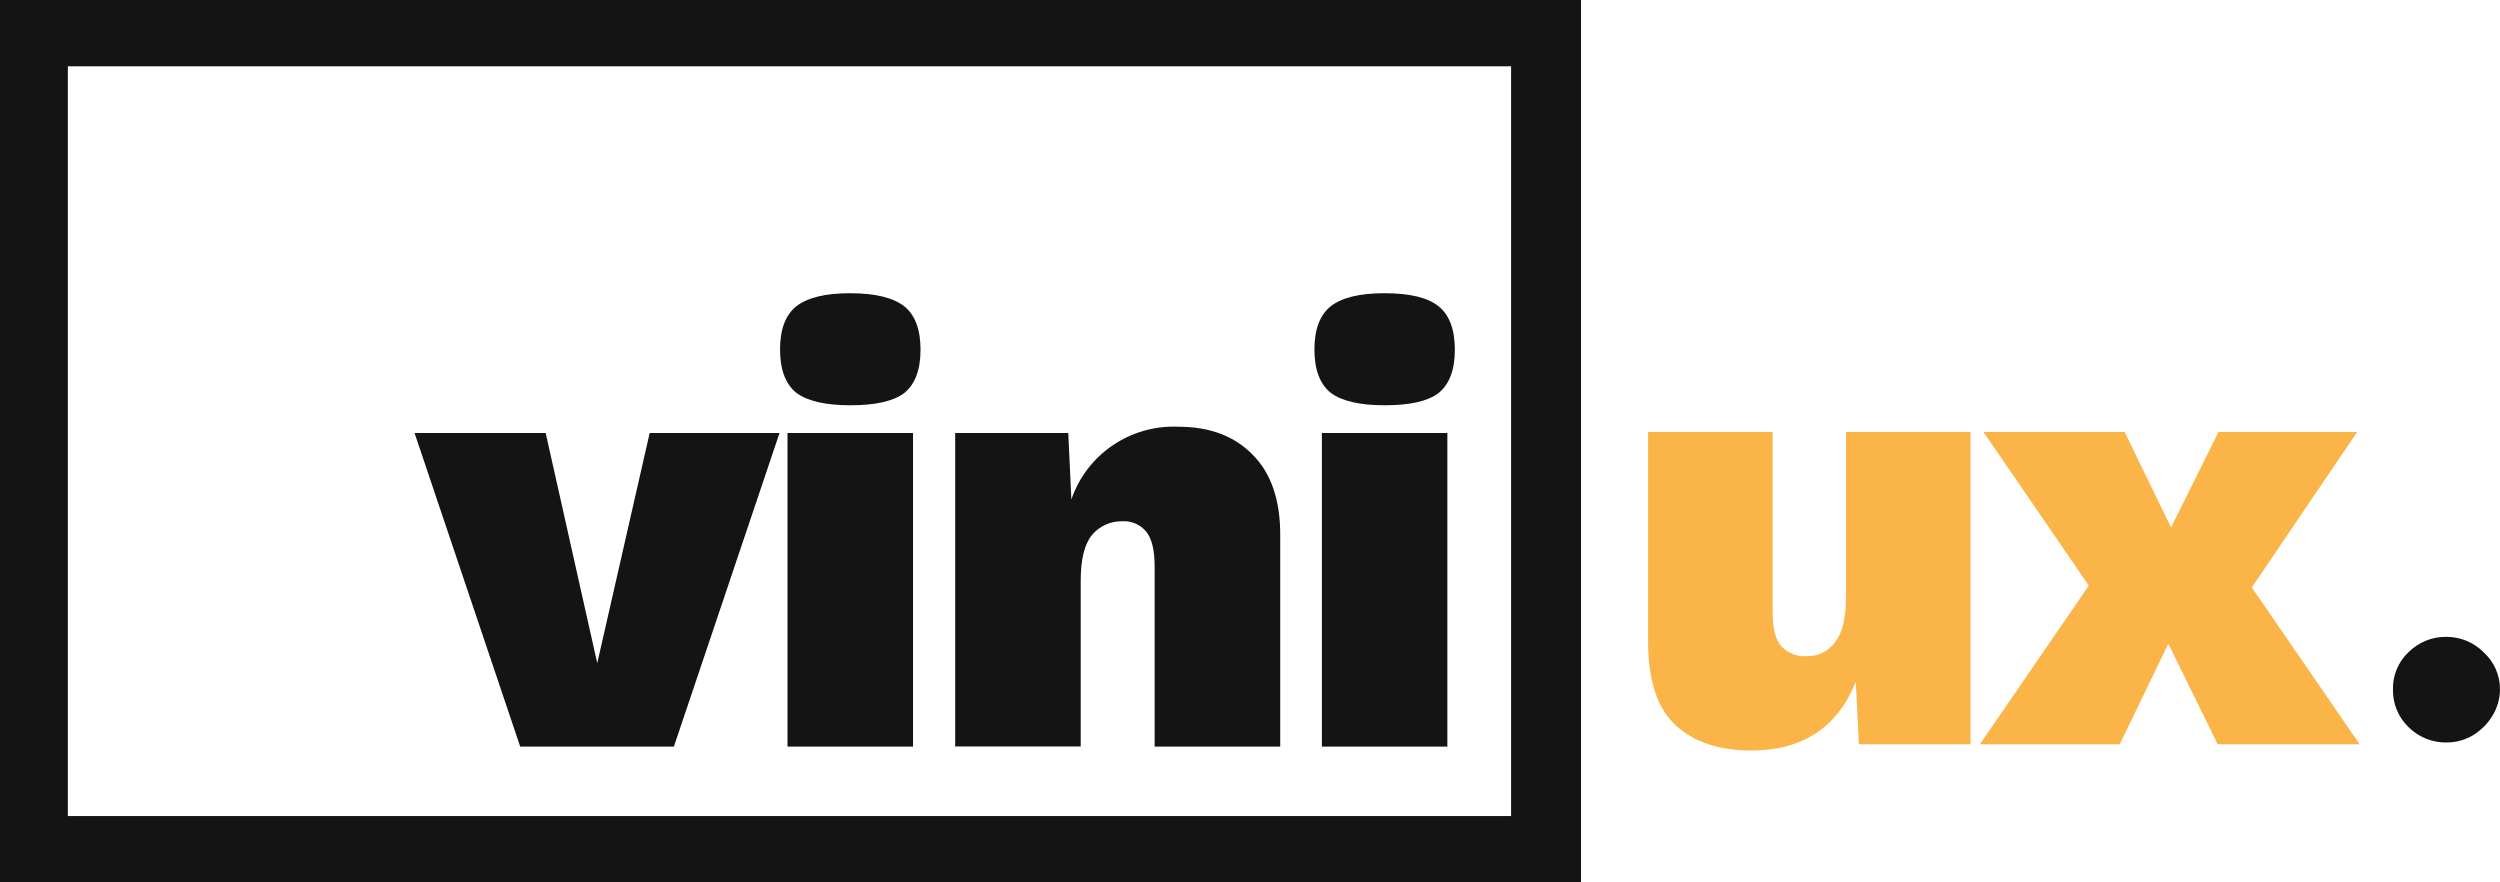 <svg width="221" height="78" viewBox="0 0 221 78" fill="none" xmlns="http://www.w3.org/2000/svg">
<g clip-path="url(#clip0_1103_2221)">
<path d="M57.431 38.278H68.91L59.572 65.997H45.985L36.647 38.278H48.238L52.797 58.623L57.431 38.278Z" fill="#141414"/>
<path d="M75.165 35.826C72.968 35.826 71.374 35.456 70.386 34.717C69.433 33.94 68.957 32.665 68.957 30.893C68.957 29.121 69.433 27.851 70.386 27.083C71.374 26.306 72.968 25.918 75.165 25.921C77.363 25.923 78.957 26.311 79.945 27.083C80.898 27.858 81.374 29.134 81.374 30.911C81.374 32.688 80.898 33.962 79.945 34.735C78.99 35.465 77.397 35.828 75.165 35.826ZM80.712 38.278V65.997H69.615V38.278H80.712Z" fill="#141414"/>
<path d="M84.438 65.986V38.278H94.434L94.71 44.153C95.372 42.209 96.652 40.531 98.356 39.372C100.06 38.212 102.097 37.633 104.161 37.722C106.945 37.722 109.143 38.553 110.754 40.217C112.366 41.842 113.172 44.189 113.172 47.259V65.997H102.071V50.13C102.071 48.613 101.813 47.562 101.3 46.97C101.047 46.669 100.726 46.432 100.364 46.278C100.001 46.124 99.607 46.056 99.214 46.081C98.701 46.068 98.193 46.171 97.727 46.383C97.261 46.594 96.849 46.909 96.524 47.302C95.862 48.116 95.533 49.465 95.535 51.35V65.986H84.438Z" fill="#141414"/>
<path d="M122.401 35.826C120.205 35.826 118.613 35.456 117.624 34.717C116.672 33.94 116.196 32.665 116.196 30.893C116.196 29.121 116.672 27.851 117.624 27.083C118.613 26.306 120.205 25.918 122.401 25.921C124.635 25.921 126.228 26.308 127.18 27.083C128.133 27.858 128.609 29.134 128.609 30.911C128.609 32.683 128.133 33.958 127.18 34.735C126.238 35.465 124.644 35.828 122.401 35.826ZM127.947 38.278V65.997H116.854V38.278H127.947Z" fill="#141414"/>
<path d="M154.791 66.347C151.997 66.347 149.782 65.61 148.146 64.137C146.511 62.627 145.693 60.161 145.693 56.738V38.18H156.699V54.141C156.699 55.539 156.954 56.535 157.463 57.124C157.744 57.428 158.091 57.665 158.477 57.818C158.864 57.971 159.279 58.036 159.694 58.009C160.181 58.024 160.663 57.921 161.1 57.709C161.537 57.497 161.916 57.182 162.202 56.792C162.857 55.983 163.184 54.676 163.184 52.87V38.18H174.19V65.794H164.325L164.056 60.273C162.42 64.322 159.332 66.347 154.791 66.347Z" fill="#FAB448"/>
<path d="M187.817 38.18L191.921 46.63L196.116 38.18H208.376L199.06 51.931L208.594 65.794H196.043L191.681 56.904L187.381 65.794H175.023L184.651 51.765L175.332 38.18H187.817Z" fill="#FAB448"/>
<path d="M216.275 65.636C215.65 65.645 215.031 65.529 214.452 65.295C213.874 65.061 213.349 64.714 212.909 64.274C212.46 63.841 212.107 63.32 211.871 62.745C211.635 62.169 211.522 61.551 211.538 60.93C211.525 60.32 211.64 59.713 211.876 59.149C212.112 58.585 212.463 58.076 212.909 57.655C213.349 57.216 213.874 56.869 214.453 56.636C215.031 56.402 215.651 56.287 216.275 56.297C216.883 56.296 217.486 56.416 218.048 56.649C218.61 56.882 219.119 57.224 219.546 57.655C220.005 58.07 220.372 58.575 220.622 59.14C220.873 59.704 221.001 60.314 221 60.93C220.997 61.775 220.756 62.601 220.306 63.317C219.876 64.012 219.285 64.594 218.583 65.014C217.883 65.423 217.086 65.638 216.275 65.636Z" fill="#141414"/>
<path d="M139.761 78H-0.182V0H139.761V78ZM5.998 72.139H133.581V5.861H5.998V72.139Z" fill="#141414"/>
</g>
<defs>
<clipPath id="clip0_1103_2221">
<rect width="221" height="78" fill="white"/>
</clipPath>
</defs>
</svg>
